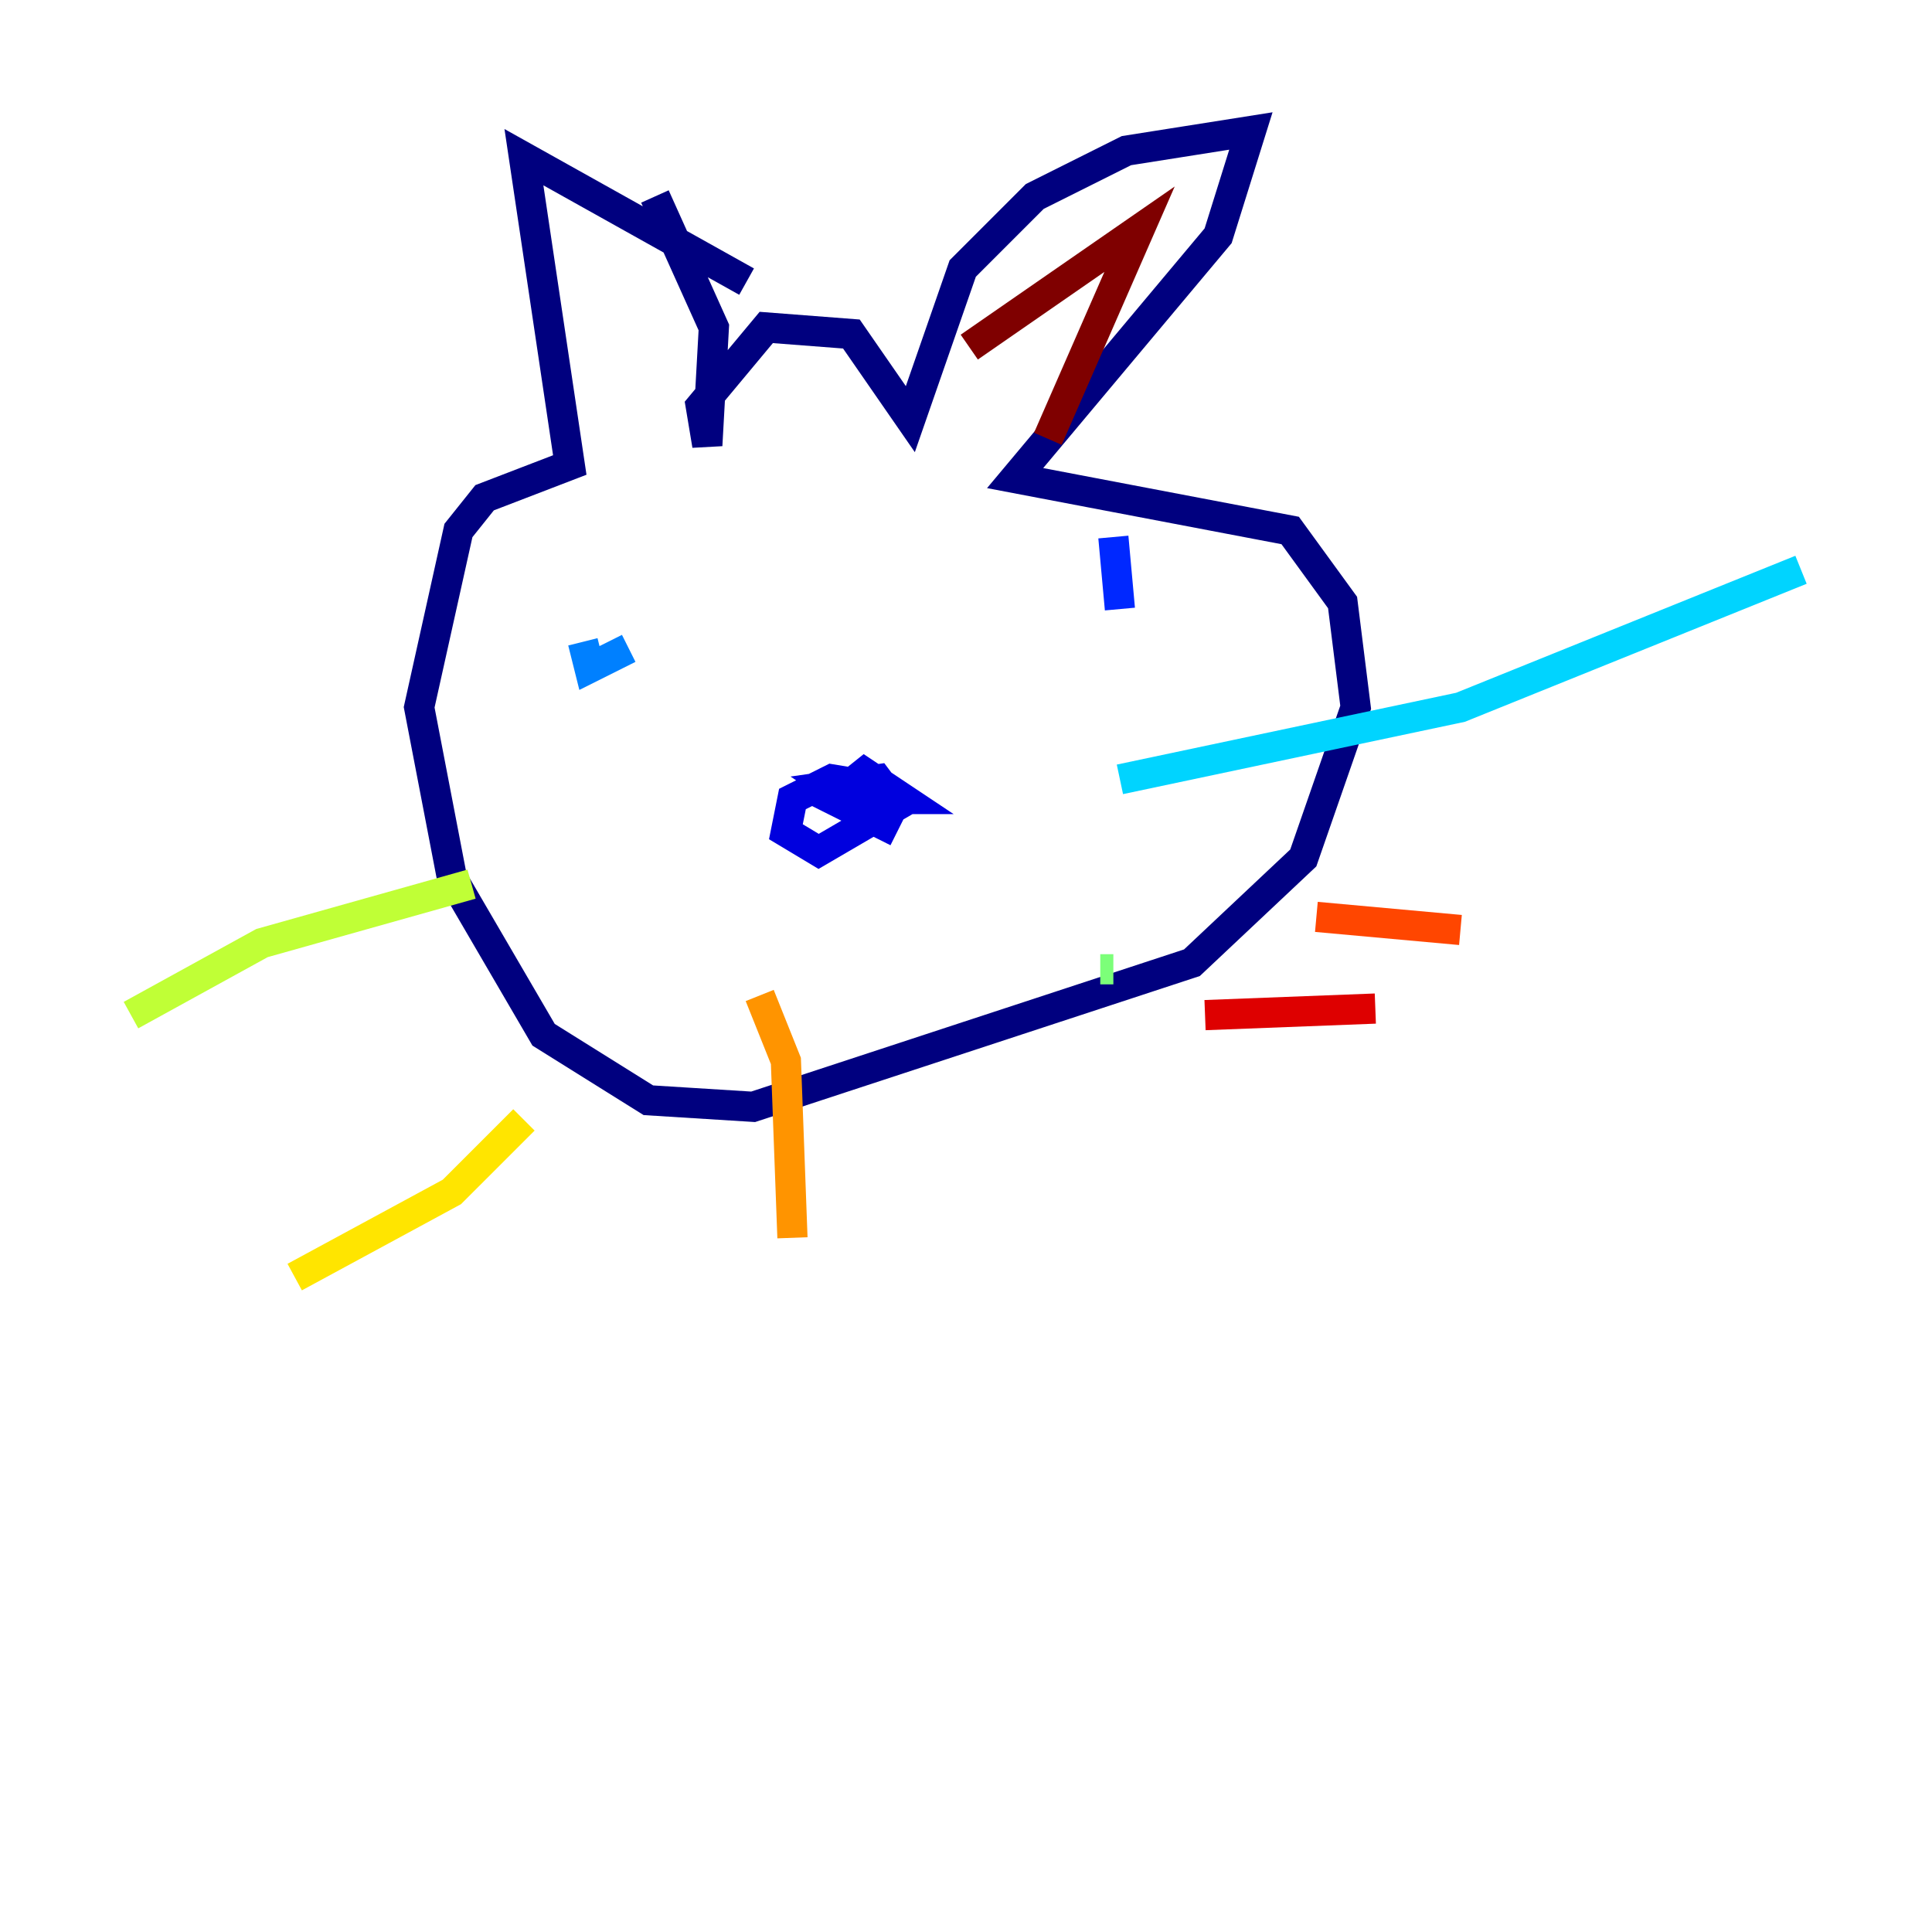 <?xml version="1.0" encoding="utf-8" ?>
<svg baseProfile="tiny" height="128" version="1.2" viewBox="0,0,128,128" width="128" xmlns="http://www.w3.org/2000/svg" xmlns:ev="http://www.w3.org/2001/xml-events" xmlns:xlink="http://www.w3.org/1999/xlink"><defs /><polyline fill="none" points="49.464,18.658 34.712,10.414 37.749,30.807 32.108,32.976 30.373,35.146 27.77,46.861 29.939,58.142 36.014,68.556 42.956,72.895 49.898,73.329 78.969,63.783 86.346,56.841 89.817,46.861 88.949,39.919 85.478,35.146 67.254,31.675 80.705,15.62 82.875,8.678 74.63,9.98 68.556,13.017 63.783,17.79 60.312,27.77 56.407,22.129 50.766,21.695 46.427,26.902 46.861,29.505 47.295,21.695 43.39,13.017" stroke="#00007f" stroke-width="2" /><polyline fill="none" points="57.709,52.068 55.105,51.634 52.502,52.936 52.068,55.105 54.237,56.407 59.444,53.37 58.142,51.634 55.105,52.068 56.407,52.936 59.878,52.936 57.275,51.2 55.105,52.936 59.444,55.105 56.841,53.803" stroke="#0000de" stroke-width="2" /><polyline fill="none" points="73.763,35.58 74.197,40.352" stroke="#0028ff" stroke-width="2" /><polyline fill="none" points="38.617,42.522 39.051,44.258 41.654,42.956" stroke="#0080ff" stroke-width="2" /><polyline fill="none" points="74.197,51.634 96.759,46.861 119.322,37.749" stroke="#00d4ff" stroke-width="2" /><polyline fill="none" points="72.895,64.217 72.895,64.217" stroke="#36ffc0" stroke-width="2" /><polyline fill="none" points="72.895,64.217 73.763,64.217" stroke="#7cff79" stroke-width="2" /><polyline fill="none" points="31.241,58.576 17.356,62.481 8.678,67.254" stroke="#c0ff36" stroke-width="2" /><polyline fill="none" points="34.712,74.197 29.939,78.969 19.525,84.61" stroke="#ffe500" stroke-width="2" /><polyline fill="none" points="50.332,65.953 52.068,70.291 52.502,82.007" stroke="#ff9400" stroke-width="2" /><polyline fill="none" points="87.214,60.746 96.759,61.614" stroke="#ff4600" stroke-width="2" /><polyline fill="none" points="79.837,67.254 91.119,66.82" stroke="#de0000" stroke-width="2" /><polyline fill="none" points="64.217,22.997 75.498,15.186 69.424,29.071" stroke="#7f0000" stroke-width="2" /></svg>